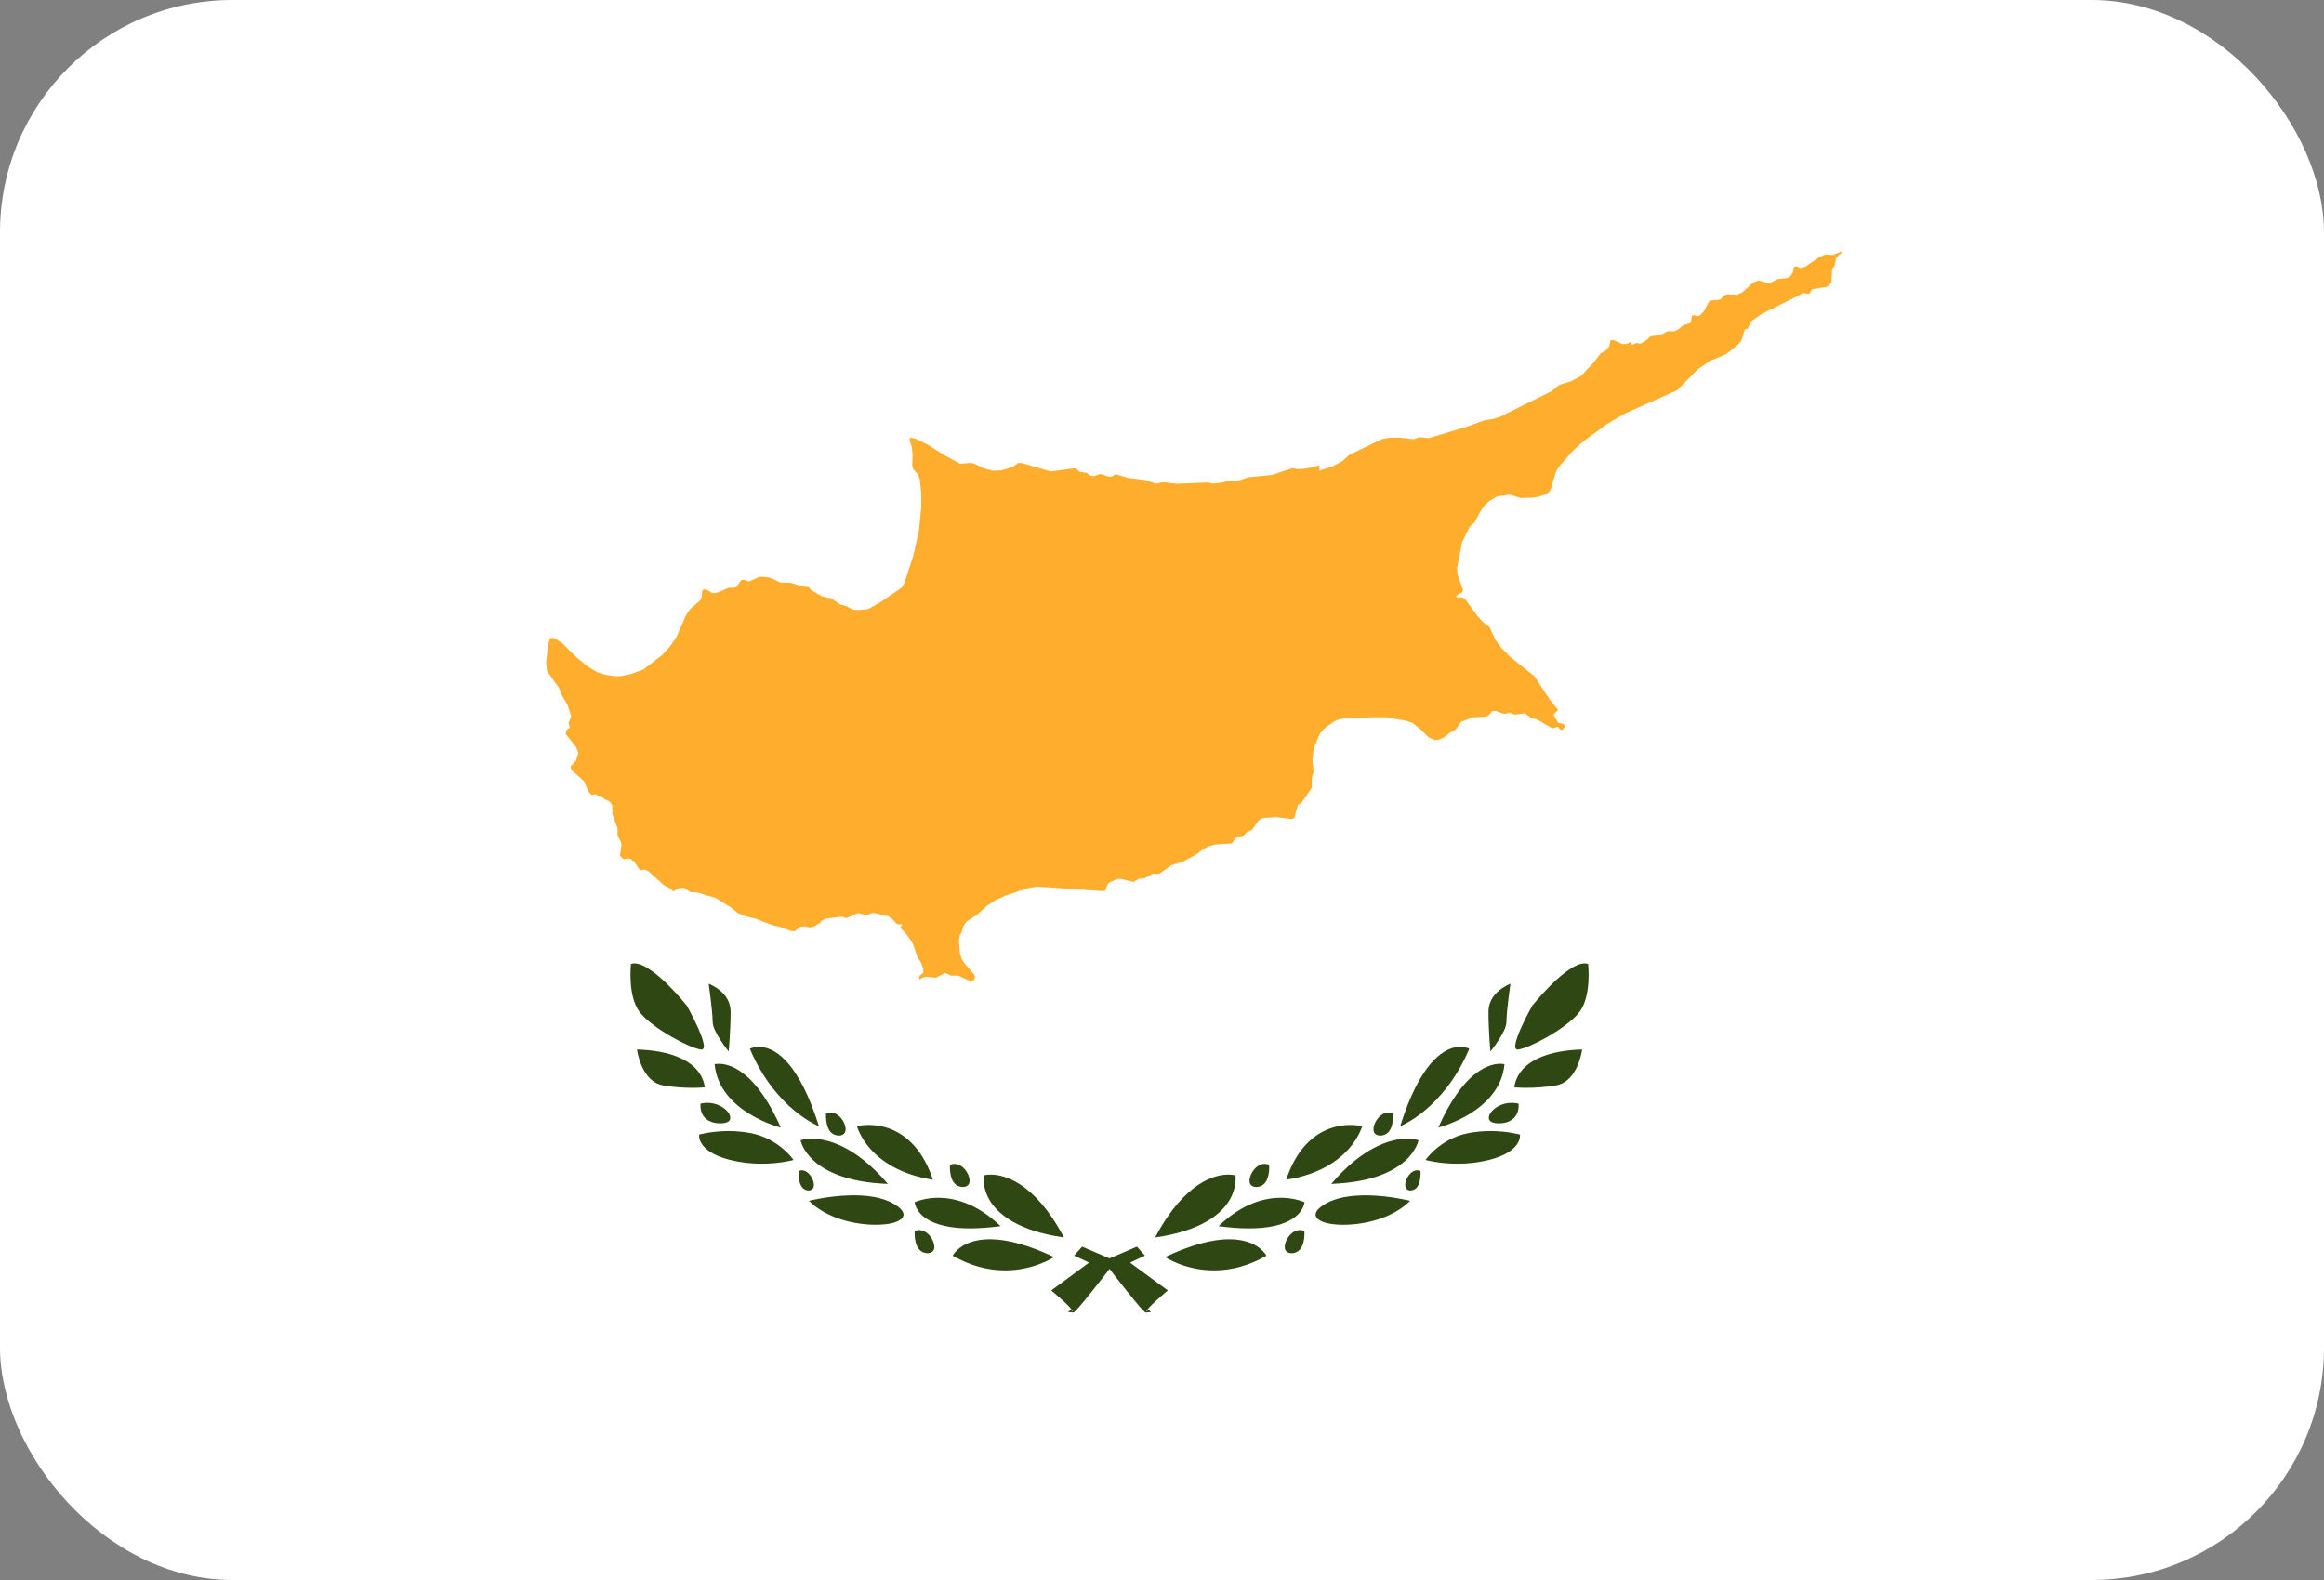 <svg xmlns="http://www.w3.org/2000/svg" width="200" height="136" viewBox="0 0 200 136">
  <rect x="0" y="0" width="200" height="136" fill="#808080" stroke="none"/>
  <g fill="none" fill-rule="evenodd">
    <rect width="200" height="136" fill="#FFF" rx="20"/>
    <path fill="#2F4712" d="M98.594,112.982 C98.553,112.962 98.545,112.954 98.515,112.926 L98.487,112.9 C98.414,112.832 98.292,112.713 98.128,112.527 C97.826,112.184 97.421,111.682 97.065,111.238 C96.359,110.358 95.775,109.599 95.665,109.456 L95.485,109.222 L95.305,109.456 C95.195,109.6 94.611,110.359 93.905,111.238 C93.549,111.682 93.144,112.184 92.842,112.527 C92.678,112.713 92.556,112.832 92.483,112.9 L92.455,112.926 C92.424,112.955 92.416,112.963 92.39,112.975 L92.361,112.977 L91.906,112.934 L92.125,112.763 L92.329,112.892 C92.319,112.869 92.302,112.828 92.271,112.783 C92.219,112.708 92.144,112.617 92.059,112.524 C91.875,112.323 91.614,112.081 91.407,111.893 C90.943,111.471 90.476,111.082 90.471,111.078 L90.467,111.075 L93.724,108.679 L92.438,108.08 L93.125,107.307 L95.485,108.318 L97.845,107.307 L98.532,108.08 L97.246,108.679 L100.503,111.075 L100.501,111.077 C100.494,111.082 100.027,111.471 99.563,111.893 C99.356,112.081 99.095,112.323 98.91,112.524 C98.825,112.616 98.751,112.708 98.7,112.782 C98.668,112.828 98.651,112.869 98.642,112.889 L98.845,112.763 L99.064,112.934 L98.618,112.976 L98.597,112.98 L98.594,112.982 Z M104.474,109.349 C102.002,109.349 100.318,108.24 100.263,108.203 C102.411,107.184 104.27,106.668 105.79,106.668 L105.817,106.668 C107.099,106.673 107.893,107.059 108.334,107.382 C108.775,107.706 108.969,108.052 108.987,108.086 L108.985,108.087 C107.529,108.926 106.012,109.35 104.475,109.35 L104.474,109.349 Z M86.499,109.349 C84.962,109.349 83.444,108.924 81.988,108.087 L81.986,108.086 L81.987,108.084 C81.987,108.084 82.177,107.721 82.639,107.382 C83.079,107.059 83.873,106.673 85.156,106.668 L85.183,106.668 C86.702,106.668 88.562,107.184 90.71,108.203 C90.637,108.251 88.951,109.349 86.5,109.349 L86.502,109.351 L86.499,109.349 Z M111.132,107.873 C110.883,107.873 110.669,107.747 110.6,107.56 C110.532,107.377 110.553,107.143 110.662,106.865 C110.843,106.406 111.262,105.924 111.794,105.881 C111.805,105.88 111.815,105.88 111.826,105.88 L111.898,105.882 C112.012,105.885 112.134,105.912 112.252,105.962 L112.252,105.962 C112.252,105.963 112.292,106.439 112.173,106.918 C112.102,107.198 111.997,107.411 111.85,107.571 C111.671,107.766 111.417,107.875 111.131,107.875 L111.132,107.873 Z M79.839,107.873 C79.555,107.873 79.3,107.766 79.12,107.571 C78.973,107.411 78.868,107.198 78.798,106.918 C78.683,106.461 78.715,106.005 78.718,105.962 C78.837,105.912 78.959,105.884 79.072,105.882 L79.098,105.881 C79.667,105.881 80.116,106.375 80.308,106.865 C80.417,107.143 80.438,107.377 80.37,107.56 C80.302,107.744 80.089,107.871 79.84,107.871 L79.839,107.873 Z M99.413,106.512 C101.991,101.632 104.67,101.105 105.702,101.105 C106.049,101.106 106.28,101.161 106.322,101.172 L106.325,101.185 C106.325,101.186 106.479,102.266 105.726,103.434 C105.019,104.529 103.351,105.952 99.415,106.514 L99.412,106.514 L99.413,106.512 Z M91.558,106.515 C87.622,105.953 85.953,104.529 85.246,103.435 C84.493,102.267 84.648,101.187 84.649,101.176 L84.65,101.173 L84.653,101.172 C84.654,101.172 84.893,101.107 85.256,101.106 C86.303,101.106 88.981,101.632 91.559,106.512 L91.561,106.515 L91.556,106.513 L91.558,106.515 Z M107.483,105.735 C106.7,105.734 105.82,105.67 104.87,105.544 L104.868,105.543 L104.869,105.542 C106.956,103.521 108.932,103.097 110.223,103.097 C110.324,103.097 110.411,103.1 110.498,103.104 C111.524,103.152 112.212,103.457 112.259,103.478 C112.257,103.501 112.235,103.698 112.124,103.937 C112.01,104.182 111.773,104.543 111.288,104.872 C110.445,105.444 109.165,105.734 107.483,105.734 L107.481,105.737 L107.483,105.735 Z M83.49,105.735 C81.808,105.734 80.528,105.444 79.684,104.872 C79.2,104.543 78.962,104.182 78.849,103.937 C78.742,103.707 78.718,103.516 78.714,103.478 C78.758,103.458 79.447,103.152 80.475,103.104 C80.561,103.1 80.649,103.097 80.741,103.097 C82.041,103.097 84.017,103.521 86.103,105.541 L86.105,105.544 L86.102,105.544 C85.15,105.668 84.27,105.734 83.488,105.734 L83.49,105.735 Z M115.488,105.422 C114.523,105.407 113.841,105.253 113.459,104.964 C113.279,104.828 113.19,104.646 113.22,104.477 C113.256,104.274 113.418,104.068 113.714,103.846 C114.522,103.24 115.72,102.919 117.274,102.892 C117.373,102.89 117.474,102.889 117.574,102.889 C117.661,102.889 117.747,102.89 117.831,102.892 C119.686,102.937 121.335,103.356 121.351,103.36 L121.356,103.361 L121.352,103.364 C119.835,104.882 117.398,105.423 115.625,105.423 L115.489,105.423 L115.488,105.422 Z M75.347,105.422 C73.574,105.422 71.138,104.88 69.618,103.361 L69.617,103.359 L69.621,103.358 C69.637,103.354 71.286,102.936 73.141,102.891 C73.252,102.888 73.363,102.886 73.476,102.886 C75.138,102.886 76.411,103.209 77.259,103.844 C77.554,104.066 77.716,104.273 77.752,104.476 C77.783,104.645 77.693,104.827 77.513,104.963 C77.131,105.251 76.449,105.405 75.485,105.42 L75.349,105.425 L75.347,105.422 Z M121.372,102.474 C121.163,102.474 121.009,102.335 120.964,102.198 C120.908,102.029 120.922,101.834 121.005,101.6 C121.085,101.373 121.221,101.16 121.387,101 C121.512,100.88 121.712,100.737 121.957,100.737 C122.076,100.74 122.169,100.761 122.251,100.8 C122.253,100.822 122.278,101.225 122.185,101.637 C122.129,101.888 122.049,102.069 121.934,102.209 C121.796,102.374 121.589,102.472 121.372,102.472 L121.372,102.474 Z M69.601,102.474 C69.383,102.474 69.178,102.377 69.039,102.209 C68.924,102.07 68.844,101.888 68.788,101.637 C68.693,101.218 68.721,100.808 68.722,100.804 L68.722,100.8 C68.804,100.761 68.897,100.74 68.998,100.738 L68.998,100.738 C69.261,100.738 69.461,100.881 69.585,101 C69.752,101.16 69.888,101.373 69.968,101.6 C70.051,101.834 70.064,102.029 70.009,102.198 C69.964,102.332 69.81,102.472 69.601,102.472 L69.601,102.474 Z M108.1,102.175 C107.851,102.175 107.638,102.049 107.568,101.862 C107.5,101.678 107.521,101.444 107.63,101.166 C107.811,100.707 108.231,100.225 108.763,100.183 C108.773,100.182 108.783,100.182 108.794,100.182 L108.866,100.183 C108.98,100.186 109.103,100.214 109.22,100.264 L109.22,100.264 C109.22,100.265 109.261,100.741 109.141,101.22 C109.071,101.499 108.966,101.712 108.818,101.873 C108.639,102.068 108.383,102.174 108.1,102.174 L108.1,102.175 Z M82.873,102.175 C82.589,102.175 82.334,102.067 82.154,101.872 C82.007,101.712 81.902,101.499 81.832,101.22 C81.717,100.762 81.749,100.307 81.752,100.263 C81.871,100.213 81.993,100.186 82.106,100.183 L82.132,100.183 C82.701,100.183 83.15,100.677 83.342,101.166 C83.451,101.444 83.472,101.678 83.404,101.862 C83.336,102.048 83.121,102.172 82.874,102.172 L82.873,102.175 Z M76.408,101.907 C72.84,101.781 70.988,100.767 70.063,99.938 C69.542,99.471 69.252,99.009 69.101,98.703 C68.959,98.414 68.905,98.193 68.895,98.15 L68.9,98.148 C68.901,98.148 69.238,98.027 69.781,98.017 L69.864,98.016 C71.068,98.016 73.518,98.521 76.407,101.905 L76.407,101.908 L76.408,101.907 Z M114.565,101.905 C117.367,98.622 119.763,98.059 120.941,98.016 C120.977,98.015 121.012,98.014 121.046,98.014 C121.094,98.014 121.141,98.015 121.185,98.016 C121.712,98.026 122.043,98.138 122.077,98.149 L122.077,98.15 C122.077,98.15 122.027,98.385 121.871,98.702 C121.72,99.008 121.431,99.471 120.91,99.937 C119.984,100.766 118.132,101.781 114.564,101.906 L114.566,101.904 L114.565,101.905 Z M80.283,101.546 C77.412,101.109 75.786,99.877 74.927,98.92 C74.027,97.916 73.757,96.982 73.745,96.938 C73.75,96.937 74.101,96.845 74.629,96.832 C74.668,96.831 74.707,96.83 74.748,96.83 C74.789,96.83 74.831,96.831 74.873,96.832 C76.317,96.863 78.94,97.517 80.283,101.545 L80.285,101.545 L80.283,101.546 Z M110.689,101.546 C112.032,97.517 114.655,96.863 116.099,96.832 C116.141,96.831 116.183,96.83 116.224,96.83 C116.265,96.83 116.305,96.831 116.343,96.832 C116.871,96.845 117.222,96.937 117.226,96.938 L117.228,96.938 C117.226,96.946 116.963,97.897 116.046,98.92 C115.184,99.877 113.558,101.11 110.687,101.546 L110.689,101.546 Z M125.429,100.168 C123.831,100.168 122.693,99.849 122.681,99.846 L122.679,99.845 L122.682,99.84 C122.692,99.825 123.931,98.022 126.32,97.544 C126.945,97.419 127.598,97.356 128.262,97.356 C128.317,97.356 128.372,97.356 128.426,97.357 C129.801,97.378 130.795,97.658 130.805,97.661 L130.808,97.67 C130.807,97.67 130.819,97.774 130.799,97.905 C130.779,98.036 130.722,98.243 130.565,98.479 C130.289,98.894 129.644,99.468 128.141,99.844 C127.286,100.06 126.375,100.168 125.434,100.168 L125.429,100.168 Z M65.544,100.168 C64.603,100.168 63.691,100.059 62.832,99.844 C61.329,99.468 60.684,98.894 60.407,98.479 C60.251,98.243 60.194,98.036 60.174,97.904 C60.154,97.778 60.165,97.678 60.167,97.661 L60.174,97.659 C60.178,97.658 61.171,97.378 62.546,97.357 C62.601,97.356 62.655,97.356 62.711,97.356 C63.375,97.356 64.028,97.419 64.653,97.544 C67.042,98.022 68.281,99.825 68.293,99.844 L68.294,99.846 L68.291,99.846 C68.278,99.849 67.139,100.168 65.543,100.168 L65.544,100.168 Z M118.764,97.746 C118.516,97.746 118.31,97.623 118.24,97.433 C118.17,97.246 118.189,97.014 118.295,96.745 C118.476,96.286 118.896,95.804 119.427,95.761 C119.437,95.76 119.448,95.76 119.459,95.76 L119.531,95.762 C119.645,95.765 119.768,95.793 119.885,95.842 L119.885,95.842 C119.885,95.844 119.925,96.314 119.805,96.791 C119.734,97.078 119.628,97.294 119.483,97.451 C119.306,97.643 119.052,97.748 118.764,97.748 L118.764,97.746 Z M72.209,97.746 C71.921,97.746 71.666,97.641 71.489,97.45 C71.344,97.294 71.239,97.078 71.167,96.791 C71.053,96.334 71.085,95.883 71.088,95.842 C71.207,95.792 71.329,95.764 71.442,95.762 L71.467,95.761 C72.036,95.761 72.485,96.255 72.678,96.745 C72.784,97.014 72.803,97.246 72.733,97.433 C72.663,97.623 72.456,97.746 72.209,97.746 L72.209,97.746 Z M67.197,97.059 C67.176,97.054 65.842,96.711 64.484,95.874 C63.227,95.1 61.689,93.731 61.501,91.604 L61.501,91.603 L61.504,91.602 C61.505,91.602 61.621,91.574 61.794,91.567 C61.818,91.566 61.843,91.566 61.87,91.566 C62.245,91.566 63.014,91.672 63.944,92.379 C65.128,93.281 66.221,94.855 67.198,97.061 L67.197,97.059 Z M123.776,97.059 C124.752,94.853 125.846,93.278 127.029,92.379 C127.866,91.742 128.57,91.586 129.013,91.567 C129.041,91.566 129.067,91.566 129.092,91.566 C129.123,91.566 129.152,91.566 129.18,91.567 C129.351,91.574 129.468,91.602 129.472,91.603 L129.472,91.607 C129.284,93.732 127.747,95.1 126.49,95.874 C125.134,96.706 123.802,97.051 123.773,97.058 L123.776,97.059 Z M70.469,96.939 C70.461,96.935 69.51,96.555 68.322,95.559 C67.215,94.631 65.659,92.961 64.532,90.269 C64.532,90.269 64.791,90.131 65.186,90.106 C65.209,90.105 65.232,90.104 65.256,90.104 C65.29,90.104 65.325,90.105 65.361,90.106 C65.907,90.122 66.74,90.349 67.663,91.345 C68.723,92.489 69.67,94.37 70.476,96.935 L70.478,96.942 L70.471,96.94 L70.469,96.939 Z M120.499,96.932 C121.304,94.371 122.25,92.49 123.31,91.346 C124.233,90.349 125.066,90.122 125.602,90.107 C125.649,90.106 125.684,90.105 125.718,90.105 C125.741,90.105 125.764,90.105 125.787,90.107 C126.166,90.13 126.418,90.257 126.442,90.27 C125.314,92.961 123.759,94.632 122.651,95.56 C121.463,96.556 120.512,96.936 120.503,96.94 L120.495,96.943 L120.498,96.932 L120.499,96.932 Z M128.982,96.692 C128.567,96.692 128.297,96.598 128.182,96.415 C128.035,96.182 128.212,95.884 128.27,95.798 C128.562,95.364 129.242,94.927 130.103,94.927 L130.141,94.927 C130.321,94.93 130.509,94.954 130.684,94.998 L130.685,95 C130.685,95.006 130.741,95.422 130.559,95.843 C130.448,96.097 130.074,96.691 128.981,96.691 L128.982,96.692 Z M61.991,96.692 C60.898,96.692 60.524,96.099 60.413,95.844 C60.232,95.424 60.287,95.007 60.288,95.003 L60.288,94.998 C60.465,94.954 60.652,94.93 60.832,94.927 L60.87,94.927 C61.731,94.927 62.411,95.364 62.703,95.798 C62.761,95.884 62.938,96.182 62.791,96.415 C62.673,96.599 62.406,96.692 61.991,96.692 L61.991,96.692 Z M131.404,93.637 C130.757,93.637 130.334,93.596 130.329,93.596 L130.328,93.595 C130.329,93.59 130.352,92.793 131.055,92.026 C131.718,91.303 133.14,90.423 136.153,90.335 L136.155,90.335 L136.154,90.339 C136.154,90.342 136.064,91.031 135.747,91.753 C135.456,92.416 134.904,93.244 133.93,93.421 C132.948,93.596 132.016,93.634 131.404,93.634 L131.404,93.637 Z M59.569,93.637 C58.959,93.637 58.025,93.6 57.043,93.421 C56.069,93.244 55.517,92.416 55.226,91.753 C54.909,91.031 54.819,90.342 54.818,90.335 L54.821,90.335 C57.833,90.424 59.255,91.304 59.918,92.026 C60.602,92.772 60.643,93.547 60.645,93.596 L60.643,93.596 C60.638,93.596 60.214,93.637 59.568,93.637 L59.569,93.637 Z M128.265,90.503 C128.263,90.487 128.096,88.78 128.096,87.083 C128.096,85.387 129.904,84.709 129.981,84.681 L129.983,84.68 C129.978,84.715 129.895,85.3 129.813,85.985 C129.749,86.519 129.641,87.481 129.641,87.94 C129.641,88.414 129.311,88.992 128.955,89.546 C128.615,90.074 128.271,90.5 128.268,90.504 L128.266,90.507 L128.268,90.504 L128.265,90.503 Z M62.705,90.503 C62.701,90.498 62.357,90.073 62.017,89.545 C61.661,88.99 61.331,88.412 61.331,87.938 C61.331,87.481 61.223,86.517 61.159,85.984 C61.078,85.307 60.996,84.728 60.989,84.678 L60.992,84.679 C61.068,84.707 62.876,85.385 62.876,87.081 C62.876,88.779 62.709,90.485 62.707,90.502 L62.707,90.505 L62.705,90.505 L62.705,90.503 Z M130.61,90.342 C130.573,90.342 130.541,90.336 130.512,90.322 C130.478,90.305 130.443,90.264 130.424,90.22 C130.38,90.113 130.39,89.995 130.423,89.816 C130.482,89.501 130.628,89.087 130.882,88.513 C131.288,87.6 131.81,86.661 131.861,86.57 L131.866,86.564 C131.873,86.555 132.589,85.654 133.498,84.756 C134.026,84.236 134.521,83.816 134.97,83.506 C135.539,83.114 135.978,82.929 136.355,82.922 L136.357,82.922 C136.48,82.922 136.579,82.938 136.669,82.967 L136.672,82.968 L136.672,82.97 C136.672,82.97 136.755,83.703 136.692,84.593 C136.606,85.788 136.31,86.682 135.812,87.252 C135.265,87.876 134.329,88.584 133.177,89.245 C132.139,89.84 131.2,90.249 130.666,90.338 C130.648,90.338 130.63,90.34 130.609,90.34 L130.61,90.342 Z M60.363,90.342 C60.344,90.342 60.325,90.341 60.306,90.338 C59.772,90.249 58.833,89.84 57.795,89.245 C56.643,88.584 55.707,87.876 55.16,87.252 C54.662,86.682 54.366,85.788 54.28,84.593 C54.22,83.745 54.293,83.039 54.3,82.968 C54.394,82.937 54.493,82.922 54.598,82.922 C54.998,82.929 55.425,83.109 56.002,83.506 C56.451,83.815 56.946,84.236 57.473,84.756 C58.383,85.654 59.099,86.555 59.106,86.564 L59.113,86.573 C59.173,86.68 59.688,87.609 60.09,88.513 C60.345,89.088 60.49,89.501 60.549,89.816 C60.582,89.996 60.592,90.113 60.548,90.22 C60.529,90.264 60.495,90.305 60.461,90.322 C60.429,90.335 60.397,90.342 60.361,90.342 L60.363,90.342 Z"/>
    <path fill="#FFAD2D" d="M158.465,21.65 L157.931,21.863 L157.722,21.946 L157.074,21.91 L156.468,22.201 L155.393,22.936 L155.346,22.97 L154.945,23.074 L154.573,22.914 L154.362,23.01 L154.289,23.445 L154.088,23.758 L153.84,23.932 L152.983,24.02 L152.259,24.393 L151.318,24.141 L150.881,24.312 L149.951,25.149 L149.476,25.374 L149.31,25.365 L148.68,25.332 L148.415,25.419 L148.017,25.803 L147.266,25.862 L147.031,26.024 L146.664,26.763 L146.267,27.173 L146.039,27.221 L145.793,27.131 L145.608,27.163 L145.524,27.637 L145.344,27.835 L144.841,28.008 L144.439,28.343 L144.086,28.524 L143.613,28.512 L143.505,28.512 L143.034,28.772 L142.149,28.85 L141.78,29.201 L141.699,29.276 L141.527,29.38 L141.246,29.548 L141.177,29.589 L140.838,29.529 L140.441,29.686 L140.281,29.439 L140.006,29.604 L139.642,29.62 L139.189,29.418 L138.844,29.264 L138.592,29.301 L138.504,29.741 L138.495,29.787 L138.23,30.14 L137.735,30.44 L137.667,30.528 L137.104,31.256 L136.033,32.382 L135.128,32.841 L134.189,33.127 L133.532,33.667 L131.809,34.521 L129.089,35.874 L128.533,36.052 L127.735,36.18 L126.311,36.704 L125.055,37.083 L124.985,37.104 L124.737,37.179 L122.966,37.715 L122.142,37.628 L121.654,37.805 L120.383,37.664 L119.499,37.682 L118.939,37.798 L117.888,38.302 L116.113,39.156 L115.527,39.692 L114.614,40.168 L113.544,40.507 L113.547,40.058 L113.541,40.039 L113.17,40.156 L112.902,40.241 L112.034,40.374 L111.552,40.374 L111.252,40.287 L111.206,40.303 L109.433,40.887 L107.456,41.078 L106.467,41.395 L105.728,41.383 L105.266,41.521 L104.36,41.632 L104.036,41.545 L103.963,41.525 L101.298,41.641 L100.08,41.503 L99.499,41.636 L98.525,41.308 L97.103,41.143 L96.771,41.044 L96.024,40.822 L95.686,41.017 L95.433,41.044 L94.828,40.824 L94.61,40.819 L94.111,40.999 L93.824,40.925 L93.557,40.713 L92.931,40.62 L92.549,40.299 L90.417,40.581 L89.839,40.411 L87.899,39.846 L87.59,39.862 L87.206,40.15 L86.628,40.361 L86.127,40.491 L85.444,40.515 L84.651,40.307 L83.833,39.91 L83.531,39.839 L82.856,39.907 L82.65,39.925 L81.41,39.261 L79.814,38.262 L78.73,37.741 L78.323,37.675 L78.269,37.869 L78.471,38.505 L78.539,39.134 L78.519,39.715 L78.507,40.075 L78.609,40.398 L79,40.832 L79.163,41.267 L79.282,42.465 L79.281,43.681 L79.09,45.62 L79.026,45.915 L78.799,46.92 L78.592,47.842 L77.788,50.299 L77.567,50.603 L77.025,50.973 L75.796,51.81 L74.891,52.331 L74.605,52.45 L73.871,52.505 L73.413,52.482 L72.843,52.173 L72.284,52.029 L71.551,51.502 L70.736,51.333 L69.842,50.817 L69.609,50.537 L69.123,50.491 L68.448,50.289 L68.448,50.288 L68.2,50.214 L68.029,50.164 L68.029,50.163 L67.168,50.14 L66.366,49.769 L65.943,49.667 L65.366,49.638 L64.761,49.919 L64.761,49.918 L64.454,50.061 L64.067,49.907 L63.787,49.924 L63.47,50.404 L63.423,50.478 L63.204,50.594 L62.932,50.59 L62.719,50.585 L62.489,50.685 L62.178,50.82 L62.178,50.82 L61.905,50.94 L61.771,50.998 L61.768,50.995 L61.686,51.012 L61.54,51.037 L61.359,51.072 L61.039,50.885 L60.869,50.785 L60.584,50.727 L60.43,50.838 L60.4,51.36 L60.26,51.672 L59.815,52.065 L59.363,52.463 L59.048,52.927 L58.215,54.83 L57.693,55.598 L57.53,55.776 L56.984,56.379 L56.5,56.754 L55.384,57.62 L54.327,58.014 L53.417,58.2 L52.975,58.202 L52.137,58.09 L51.383,57.859 L50.556,57.342 L49.648,56.612 L48.334,55.314 L48.148,55.202 L48.11,55.177 L47.696,54.912 L47.389,54.92 L47.268,55.118 L47.203,55.405 L47.147,55.659 L46.997,57.102 L47.008,57.186 L47.087,57.78 L48.085,59.175 L48.393,59.916 L48.443,60 L48.649,60.346 L48.806,60.61 L48.822,60.637 L49.163,61.654 L48.923,62.229 L49.044,62.614 L48.741,62.849 L48.685,63.181 L49.581,64.304 L49.777,64.8 L49.559,65.487 L49.21,65.866 L49.113,65.969 L49.162,66.259 L49.574,66.63 L50.275,67.254 L50.648,68.18 L50.932,68.429 L51.262,68.359 L51.446,68.499 L51.724,68.494 L51.998,68.768 L52.176,68.854 L52.456,68.993 L52.678,69.282 L52.727,70.169 L53.14,71.271 L53.146,71.868 L53.148,71.953 L53.405,72.395 L53.486,72.744 L53.349,73.666 L53.677,73.962 L54.032,73.89 L54.262,73.926 L54.63,74.233 L55.077,74.914 L55.514,74.85 L55.791,74.983 L57.129,76.193 L57.433,76.346 L57.449,76.356 L57.668,76.465 L57.939,76.739 L58.36,76.46 L58.407,76.455 L58.864,76.415 L59.065,76.55 L59.452,76.81 L59.958,76.804 L61.057,77.141 L61.537,77.264 L62.503,77.864 L62.914,78.118 L63.157,78.316 L63.48,78.579 L64.125,78.856 L64.678,78.989 L64.978,79.06 L65.204,79.147 L65.21,79.133 L65.213,79.134 L65.207,79.148 L66.405,79.607 L67.054,79.759 L67.655,79.98 L68.092,80.139 L68.412,80.144 L68.866,79.763 L69.305,79.737 L69.67,79.828 L70.026,79.769 L70.59,79.422 L70.7,79.259 L71.099,79.068 L72.447,78.901 L72.841,79.029 L73.852,78.589 L74.53,78.777 L75.129,78.565 L76.44,78.856 L76.788,79.101 L77.178,79.546 L77.225,79.549 L77.659,79.557 L77.478,79.859 L78.05,80.459 L78.566,81.24 L78.601,81.343 L78.977,82.446 L79.256,82.837 L79.452,83.382 L79.461,83.738 L79.158,83.97 L79.108,84.102 L79.09,84.151 L79.152,84.299 L79.267,84.237 L79.485,84.116 L79.75,84.075 L80.218,84.125 L80.527,84.157 L81.016,83.915 L81.339,83.754 L81.859,83.978 L82.431,83.971 L82.671,84.078 L83.35,84.386 L83.697,84.419 L83.825,84.334 L83.906,84.14 L83.864,83.915 L83.605,83.615 L83.031,82.948 L82.796,82.606 L82.617,82.11 L82.561,81.477 L82.522,81.049 L82.593,80.488 L82.747,80.287 L82.861,79.841 L82.863,79.841 L82.892,79.724 L83.211,79.301 L84.055,78.758 L84.962,77.946 L85.679,77.473 L86.419,77.153 L86.438,77.063 L86.521,77.096 L88.401,76.457 L88.432,76.454 L89.269,76.308 L94.92,76.706 L95.129,76.642 L95.13,76.641 L95.319,76.113 L95.42,76.015 L95.487,75.951 L96.109,75.677 L96.399,75.636 L97.205,75.835 L97.536,75.916 L98.064,75.62 L98.439,75.626 L99.214,75.203 L99.693,75.215 L99.875,75.142 L100.807,74.472 L101.706,74.215 L101.939,74.091 L102.022,74.046 L102.942,73.559 L103.527,73.11 L104.032,72.842 L104.585,72.699 L106.031,72.598 L106.322,72.113 L106.944,72.03 L107.32,71.606 L107.75,71.431 L108.058,70.987 L108.317,70.615 L108.677,70.406 L109.834,70.333 L111.205,70.503 L111.386,70.393 L111.695,69.288 L112.02,69.08 L112.893,67.808 L112.896,67.344 L112.897,66.957 L113.04,66.405 L112.943,65.41 L113.059,64.401 L113.601,63.12 L114.08,62.603 L114.851,62.082 L115.243,61.911 L115.798,61.817 L115.798,61.816 L115.88,61.802 L116.021,61.778 L117.934,61.752 C117.96,61.732 118.629,61.742 118.629,61.742 L119.267,61.734 L120.88,62.021 L120.995,62.041 L121.54,62.217 L122.169,62.706 L122.835,63.357 L122.96,63.478 L123.391,63.66 L123.521,63.717 L123.878,63.66 L124.385,63.395 L124.768,63.072 L125.289,62.787 L125.302,62.769 L125.596,62.327 L125.605,62.318 L125.611,62.32 L125.612,62.317 L125.607,62.316 L125.722,62.14 L126.731,61.747 L127.917,61.678 L128.05,61.606 L128.124,61.566 L128.438,61.198 L128.731,61.196 L129.442,61.453 L129.942,61.354 L130.339,61.512 L130.647,61.476 L131.229,61.407 L131.853,61.846 L132.217,61.893 L133.5,62.644 L133.567,62.654 L133.601,62.661 L133.675,62.673 L133.827,62.628 L134.053,62.562 L134.083,62.553 L134.112,62.593 L134.258,62.798 L134.458,62.827 L134.694,62.511 L134.6,62.368 L134.565,62.316 L134.106,62.222 L133.695,61.519 L134.087,61.097 L133.472,60.343 L133.37,60.218 L133.335,60.165 L133.123,59.842 L132.046,58.201 L130.645,57.082 L130.644,57.083 L130.153,56.69 L130.15,56.688 L129.978,56.553 L129.229,55.792 L128.695,55.082 L128.625,54.929 L128.514,54.688 L128.194,53.99 L127.636,53.56 L127.181,53.063 L127.159,53.034 L126.22,51.759 L126.066,51.545 L125.844,51.417 L125.375,51.413 L125.331,51.369 L125.305,51.341 L125.321,51.325 L125.545,51.101 L125.796,51.038 L125.904,50.791 L125.426,49.407 L125.423,49.359 L125.387,48.917 L125.777,46.909 L125.827,46.664 L126.49,45.313 L126.902,44.976 L127.351,44.094 L127.735,43.529 L128.104,43.171 L128.168,43.133 L128.834,42.73 L129.393,42.651 L129.925,42.576 L130.854,42.863 L131.739,42.846 L131.912,42.827 L132.313,42.781 L132.973,42.573 L133.285,42.381 L133.446,42.133 L133.783,41.002 L133.892,40.642 L134.1,40.251 L135.303,38.866 L136.212,38.025 L138.258,36.526 L139.259,35.927 L139.77,35.622 L144.334,33.593 L145.52,32.391 L146.137,31.766 L147.231,31.032 L148.51,30.508 L149.61,29.637 L149.851,29.334 L150.154,28.359 L150.406,28.298 L150.634,27.805 L150.699,27.665 L151.597,27.032 L151.699,26.981 L155.188,25.233 L155.695,25.302 L155.966,24.896 L156.982,24.725 L157.168,24.694 L157.419,24.569 L157.632,24.206 L157.632,24.134 L157.661,23.166 L157.878,22.904 L157.996,22.265 L158.107,22.118 L158.224,21.964 L158.511,21.762 L158.461,21.642 L158.465,21.65 Z"/>
  </g>
</svg>
